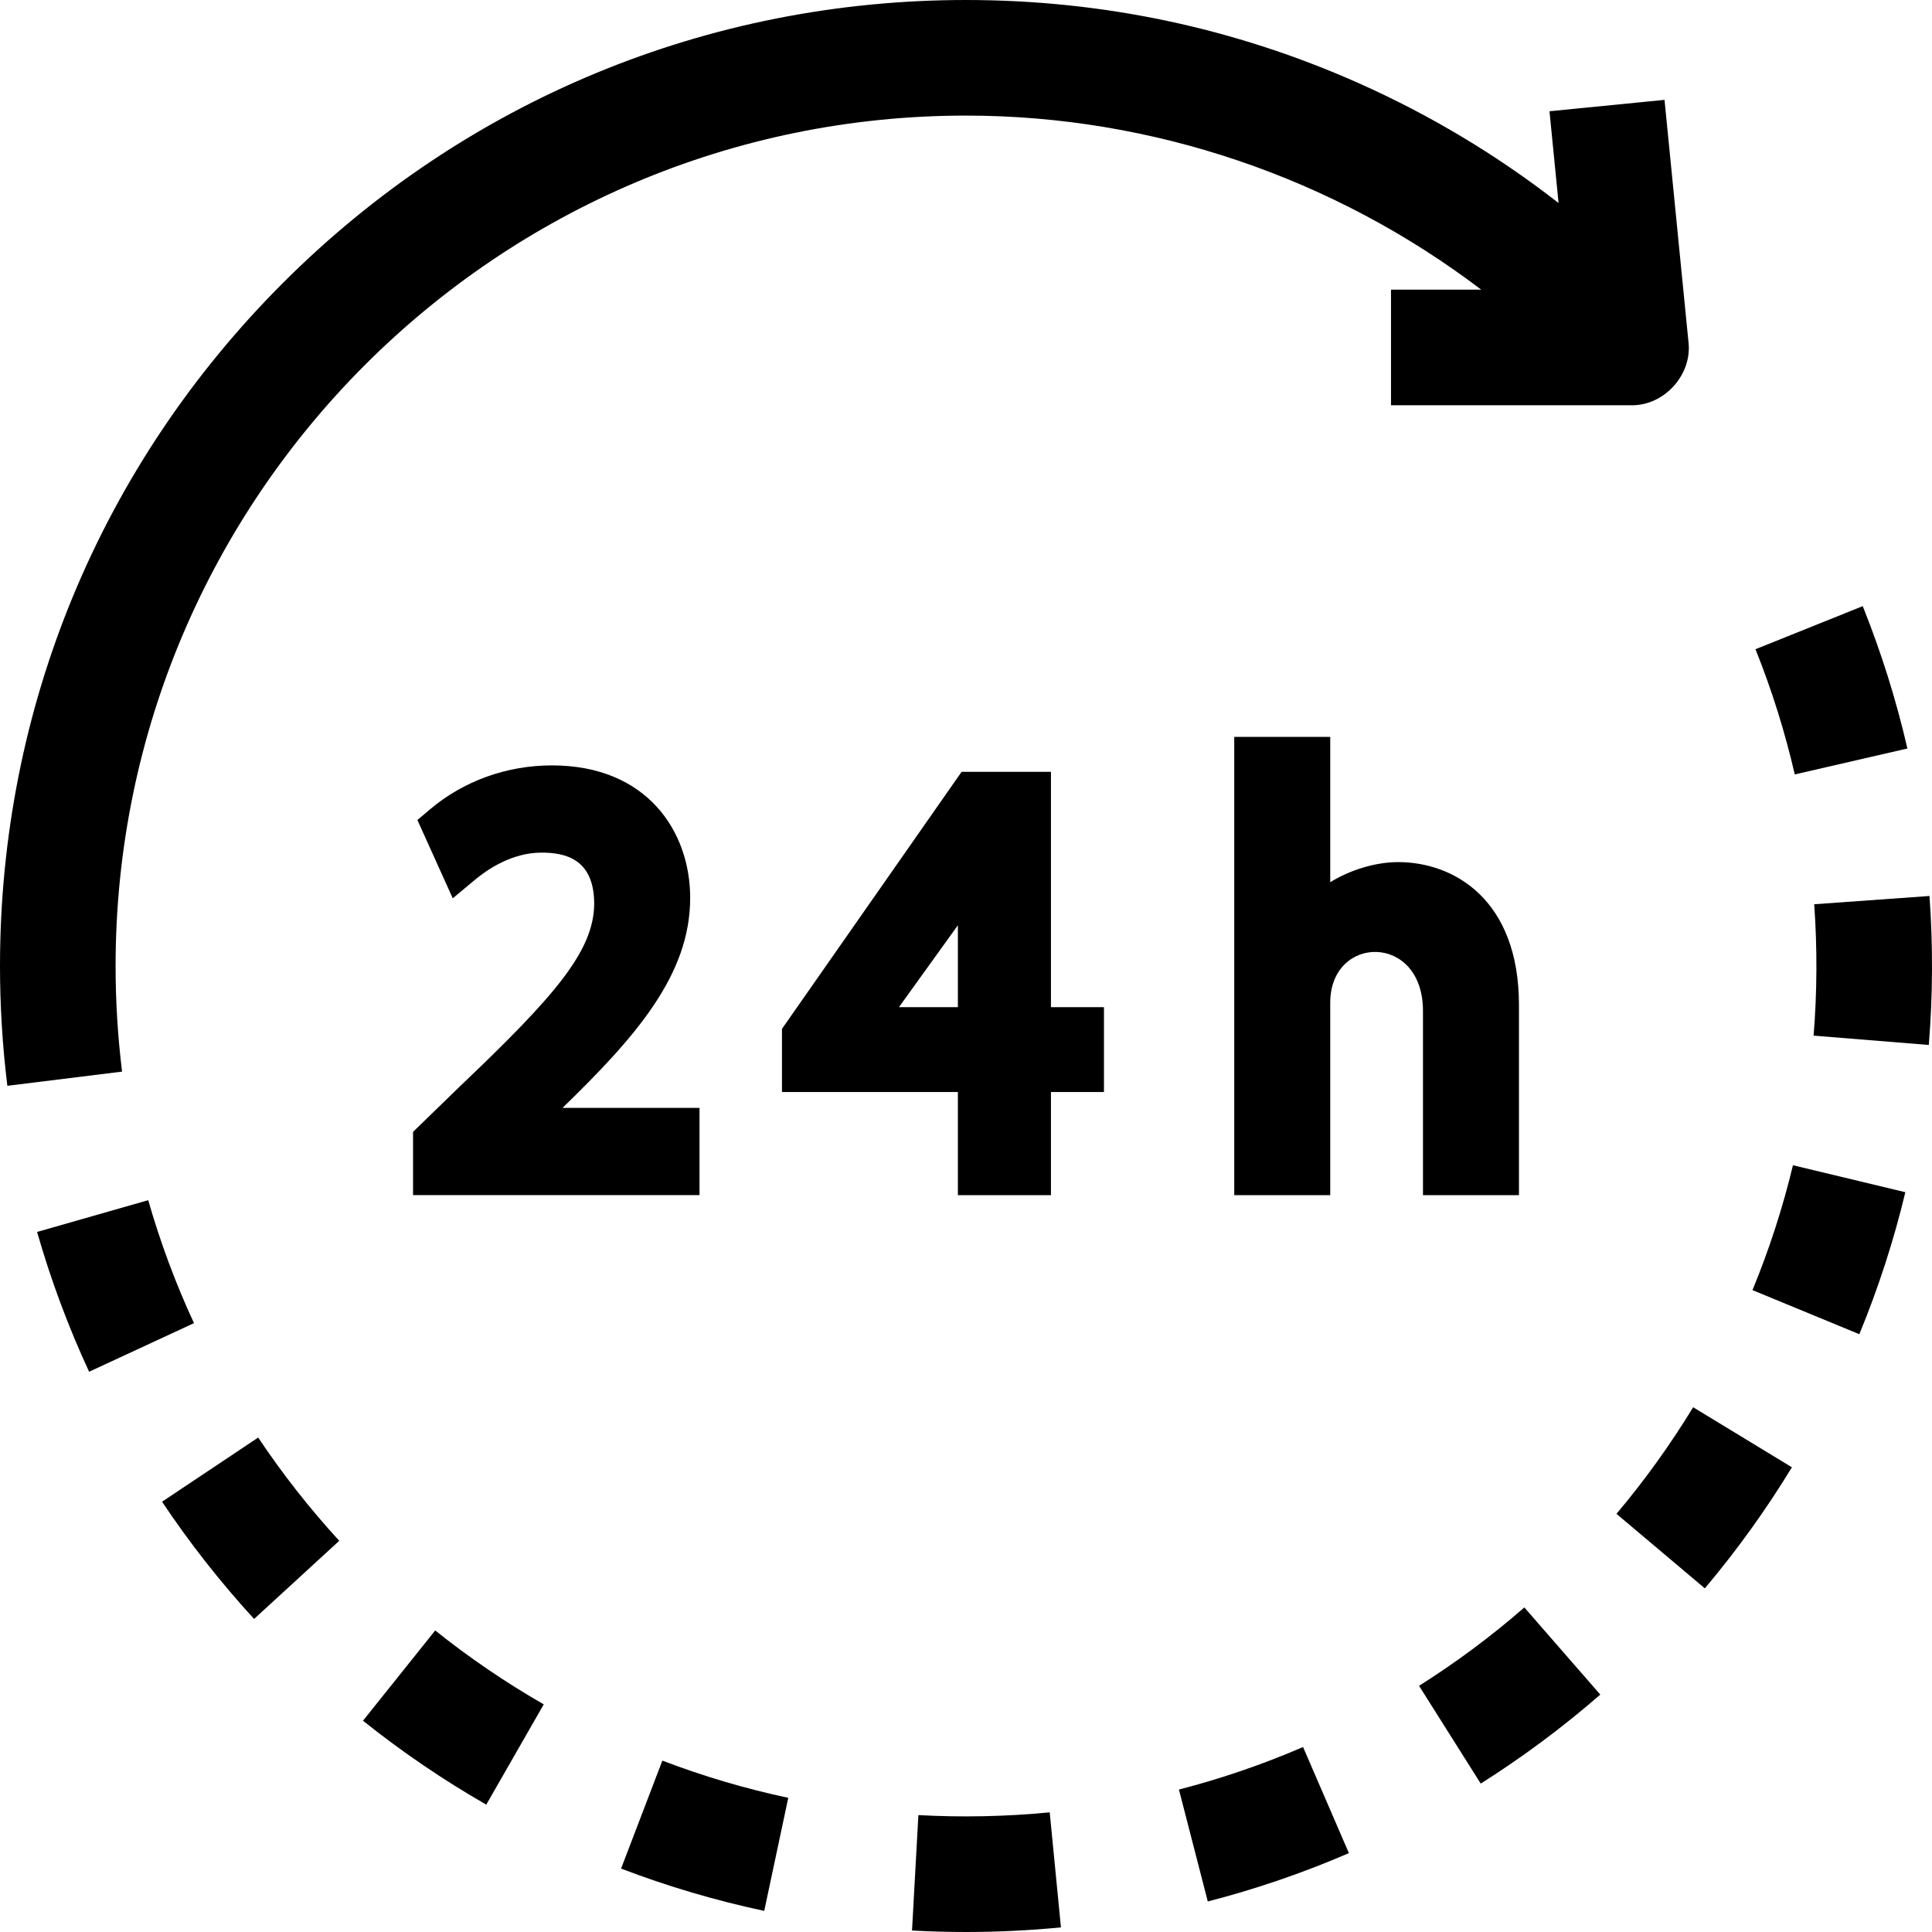 <svg id="Layer_1" enable-background="new 0 0 468 468" height="512" viewBox="0 0 468 468" width="512" xmlns="http://www.w3.org/2000/svg"><g><g><path d="m87.93 416.821c9.396 7.516 19.442 14.355 29.862 20.327l13.924-24.292c-9.173-5.258-18.02-11.281-26.294-17.9z"/><path d="m150.448 452.639c11.236 4.297 22.903 7.744 34.677 10.247l5.821-27.388c-10.355-2.201-20.616-5.233-30.498-9.012z"/><path d="m35.906 290.727-26.922 7.694c3.303 11.556 7.542 22.95 12.6 33.864l25.404-11.773c-4.448-9.6-8.177-19.621-11.082-29.785z"/><path d="m222.465 439.683-1.542 27.958c4.328.238 8.728.359 13.078.359 7.671 0 15.409-.376 22.998-1.117l-2.72-27.867c-10.482 1.023-21.269 1.249-31.814.667z"/><path d="m462.042 181.313c-2.698-11.72-6.338-23.322-10.821-34.483l-25.982 10.437c3.942 9.815 7.145 20.019 9.517 30.327z"/><path d="m39.254 363.771c6.666 9.985 14.167 19.539 22.295 28.397l20.63-18.931c-7.16-7.803-13.767-16.219-19.638-25.012z"/><path d="m424.514 312.513 25.884 10.679c4.59-11.125 8.34-22.697 11.148-34.396l-27.227-6.534c-2.469 10.289-5.768 20.467-9.805 30.251z"/><path d="m391.567 366.706 21.406 18.049c7.754-9.196 14.85-19.062 21.091-29.323l-23.923-14.55c-5.496 9.035-11.745 17.723-18.574 25.824z"/><path d="m467.395 217.039-27.929 2.003c.758 10.559.707 21.282-.146 31.827l27.909 2.259c.968-11.964 1.025-24.11.166-36.089z"/><path d="m343.747 408.366 14.938 23.682c10.153-6.404 19.897-13.657 28.963-21.555l-18.394-21.111c-7.984 6.956-16.566 13.344-25.507 18.984z"/><path d="m285.582 433.493 6.989 27.113c11.642-3.001 23.143-6.942 34.182-11.713l-11.107-25.702c-9.711 4.196-19.826 7.662-30.064 10.302z"/><path d="m336.95 98.168h58.123c8.041.178 14.901-7.395 13.932-15.379l-5.799-58.598-27.864 2.758 2.2 22.225c-14.885-11.587-31.103-21.324-48.518-29.071-29.985-13.34-61.955-20.103-95.024-20.103-62.503 0-121.266 24.34-165.463 68.537s-68.537 102.96-68.537 165.463c0 9.695.6 19.458 1.783 29.02l27.788-3.438c-1.042-8.426-1.571-17.033-1.571-25.582 0-113.589 92.411-206 206-206 45.227 0 89.17 15.087 124.806 42.168h-21.856z"/></g><g><path d="m167.187 217.488c0-15.969-10.357-32.082-33.495-32.082-10.902 0-21.363 3.76-29.457 10.588l-3.129 2.639 8.568 18.967 5.471-4.557c2.917-2.43 8.875-6.506 16.008-6.506 5.488 0 12.783 1.297 12.784 12.453-.115 11.475-9.665 22.4-32.503 44.141l-11.38 11.05v15.323h69.391v-21.131h-33.185c17.69-17.194 30.927-32.156 30.927-50.885z"/><path d="m254.578 186.957h-21.64l-43.517 62.27v15.301h42.612v24.977h22.545v-24.977h12.839v-20.562h-12.839zm-36.817 57.008 14.273-19.839v19.839z"/><path d="m338.685 208.832c-5.536 0-11.707 1.933-16.454 4.867v-35.203h-23.251v111.009h23.251v-46.615c0-16.507 22.464-16.933 22.464 1.976v44.639h23.251v-46.052c0-25.554-15.763-34.621-29.261-34.621z"/></g></g></svg>